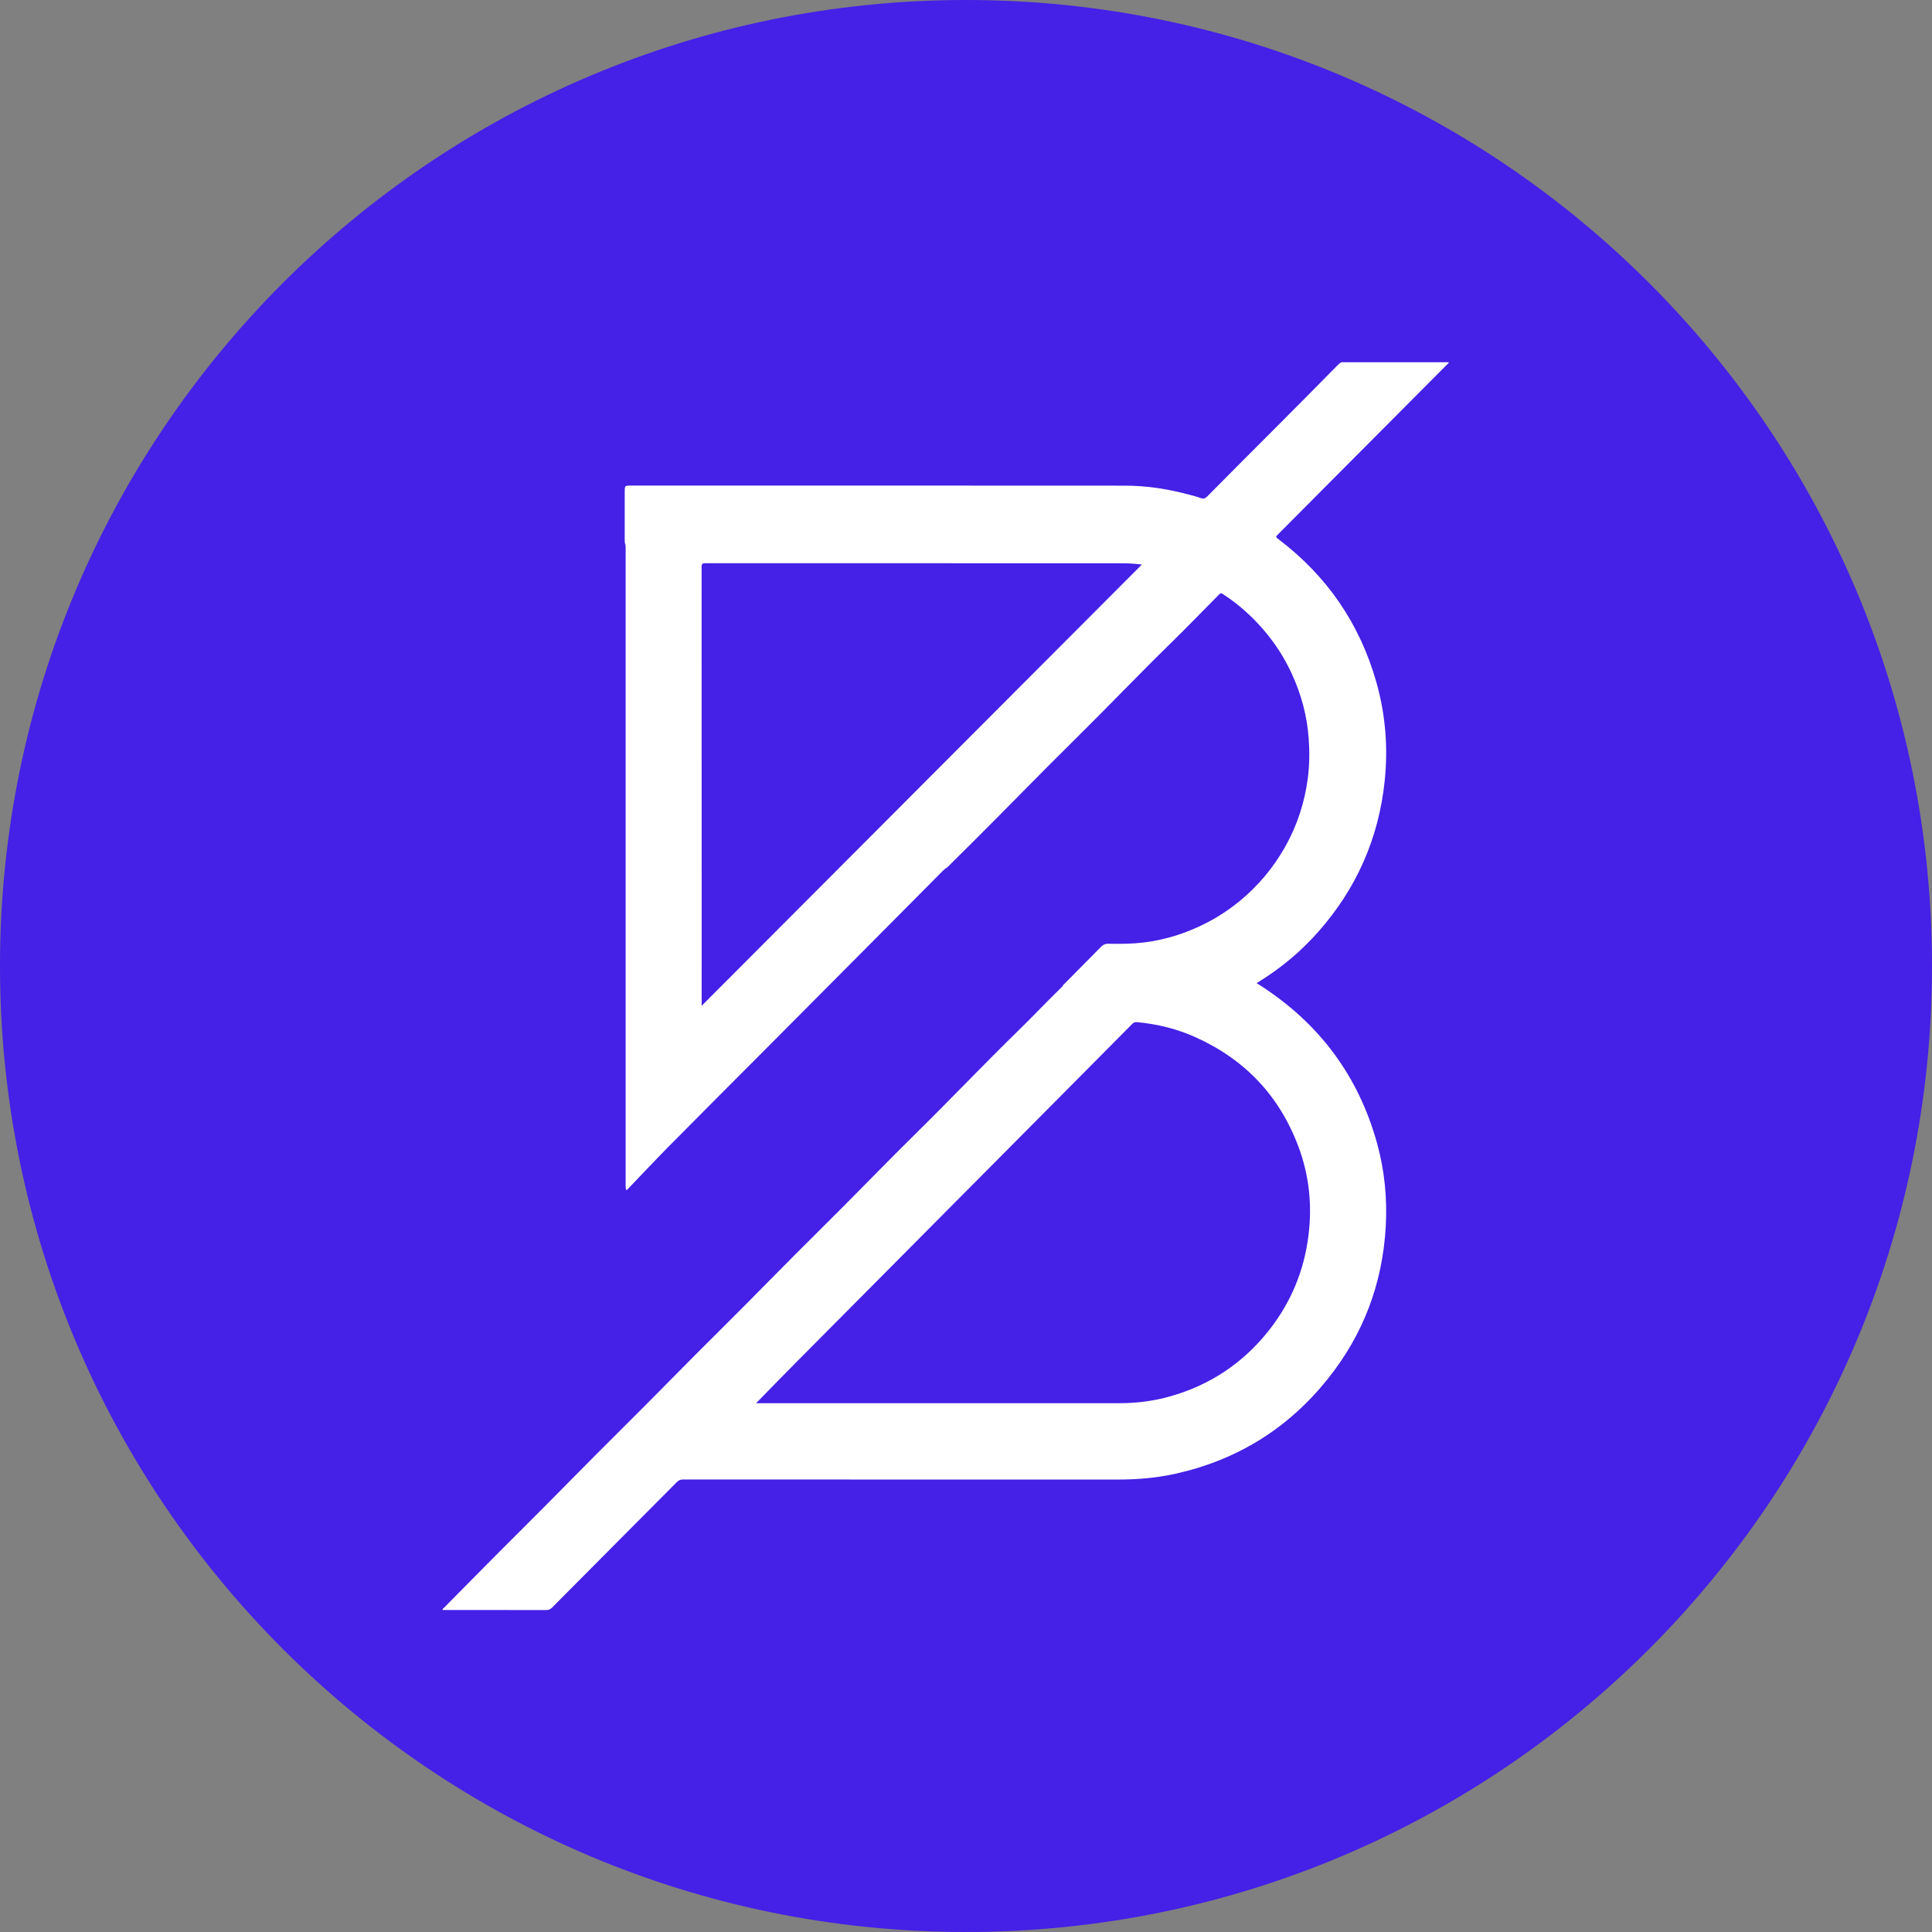 <svg width="48" height="48" viewBox="0 0 48 48" fill="none" xmlns="http://www.w3.org/2000/svg">
<rect x="0" y="0" width="48" height="48" fill="#808080" stroke="none"/>
<path d="M24 48C37.255 48 48 37.255 48 24C48 10.745 37.255 0 24 0C10.745 0 0 10.745 0 24C0 37.255 10.745 48 24 48Z" fill="url(#paint0_linear_2_6341)"/>
<g clip-path="url(#clip0_2_6341)">
<path d="M33.329 9C33.285 9.02 33.252 9.055 33.218 9.088C32.15 10.178 31.064 11.249 29.993 12.334C29.941 12.386 29.895 12.399 29.829 12.374C29.741 12.341 29.649 12.317 29.556 12.293C29.03 12.15 28.496 12.066 27.95 12.066C23.878 12.063 19.807 12.064 15.734 12.064C15.703 12.064 15.673 12.064 15.642 12.064C15.533 12.066 15.521 12.076 15.521 12.189C15.521 12.603 15.521 13.016 15.521 13.43C15.521 13.466 15.523 13.502 15.541 13.535C15.542 13.563 15.544 13.592 15.544 13.621C15.544 14.432 15.544 15.242 15.544 16.053C15.544 20.523 15.544 24.993 15.544 29.463C15.544 29.489 15.537 29.518 15.567 29.574C15.918 29.208 16.255 28.849 16.6 28.498C17.431 27.658 18.267 26.821 19.102 25.984C19.936 25.147 20.769 24.308 21.603 23.47C22.21 22.86 22.817 22.248 23.424 21.636C23.443 21.617 23.463 21.602 23.481 21.584C23.504 21.571 23.525 21.558 23.545 21.54C23.735 21.347 23.93 21.159 24.122 20.967C24.994 20.1 25.849 19.215 26.725 18.352C27.522 17.565 28.295 16.754 29.097 15.97C29.494 15.582 29.878 15.183 30.268 14.79C30.331 14.726 30.334 14.728 30.406 14.775C30.77 15.014 31.091 15.301 31.377 15.63C31.667 15.964 31.907 16.332 32.093 16.737C32.329 17.249 32.474 17.785 32.514 18.349C32.538 18.674 32.535 18.998 32.494 19.321C32.416 19.93 32.23 20.505 31.929 21.039C31.636 21.557 31.262 22.006 30.804 22.383C30.46 22.666 30.085 22.894 29.677 23.07C29.134 23.306 28.567 23.434 27.976 23.447C27.829 23.45 27.681 23.45 27.535 23.447C27.464 23.445 27.41 23.467 27.359 23.519C27.057 23.826 26.753 24.132 26.45 24.438C26.429 24.459 26.405 24.479 26.394 24.509C26.02 24.87 25.666 25.25 25.293 25.612C24.449 26.435 23.637 27.291 22.797 28.118C21.983 28.919 21.193 29.743 20.38 30.546C19.548 31.367 18.736 32.209 17.905 33.032C17.072 33.856 16.256 34.699 15.423 35.524C14.604 36.336 13.801 37.164 12.984 37.977C12.329 38.627 11.682 39.286 11.032 39.943C11.018 39.957 10.99 39.967 10.998 40C11.025 40 11.051 40 11.076 40C11.908 40 12.738 40 13.569 40.001C13.628 40.001 13.669 39.986 13.712 39.944C14.746 38.901 15.783 37.862 16.817 36.821C16.86 36.778 16.903 36.758 16.965 36.758C20.571 36.759 24.176 36.759 27.782 36.759C28.264 36.759 28.742 36.718 29.212 36.613C30.739 36.272 32 35.491 32.983 34.265C33.872 33.158 34.351 31.887 34.429 30.464C34.467 29.765 34.399 29.074 34.211 28.398C33.747 26.728 32.78 25.436 31.339 24.501C31.302 24.476 31.263 24.453 31.221 24.426C31.246 24.409 31.263 24.397 31.282 24.387C31.832 24.047 32.325 23.635 32.754 23.148C33.695 22.083 34.248 20.842 34.4 19.423C34.49 18.588 34.425 17.762 34.196 16.952C33.782 15.49 32.966 14.31 31.765 13.397C31.688 13.339 31.688 13.339 31.758 13.27C33.157 11.866 34.554 10.46 35.953 9.055C35.968 9.039 35.992 9.027 35.995 9C35.108 9 34.218 9 33.329 9ZM17.433 24.988C17.433 24.944 17.433 24.921 17.433 24.897C17.433 21.293 17.433 17.687 17.431 14.083C17.431 14.007 17.453 13.993 17.524 13.993C20.952 13.994 24.379 13.994 27.808 13.994C27.991 13.994 28.175 14 28.369 14.026C24.723 17.682 21.084 21.329 17.433 24.988ZM32.261 28.493C32.528 29.208 32.604 29.949 32.507 30.707C32.396 31.585 32.066 32.372 31.518 33.063C30.88 33.867 30.067 34.408 29.086 34.688C28.669 34.808 28.243 34.862 27.811 34.862C24.822 34.862 21.831 34.862 18.841 34.862C18.823 34.862 18.805 34.862 18.785 34.862C19.12 34.519 19.45 34.179 19.784 33.843C22.028 31.583 24.274 29.323 26.52 27.062C27.059 26.521 27.598 25.978 28.133 25.436C28.169 25.4 28.202 25.391 28.251 25.395C28.755 25.443 29.241 25.56 29.701 25.769C30.925 26.319 31.788 27.223 32.261 28.493Z" fill="white"/>
</g>
<defs>
<linearGradient id="paint0_linear_2_6341" x1="24" y1="0" x2="24" y2="48" gradientUnits="userSpaceOnUse">
<stop stop-color="#4520E6"/>
<stop offset="1" stop-color="#4520E6"/>
</linearGradient>
<clipPath id="clip0_2_6341">
<rect width="25" height="31" fill="white" transform="translate(11 9)"/>
</clipPath>
</defs>
</svg>
